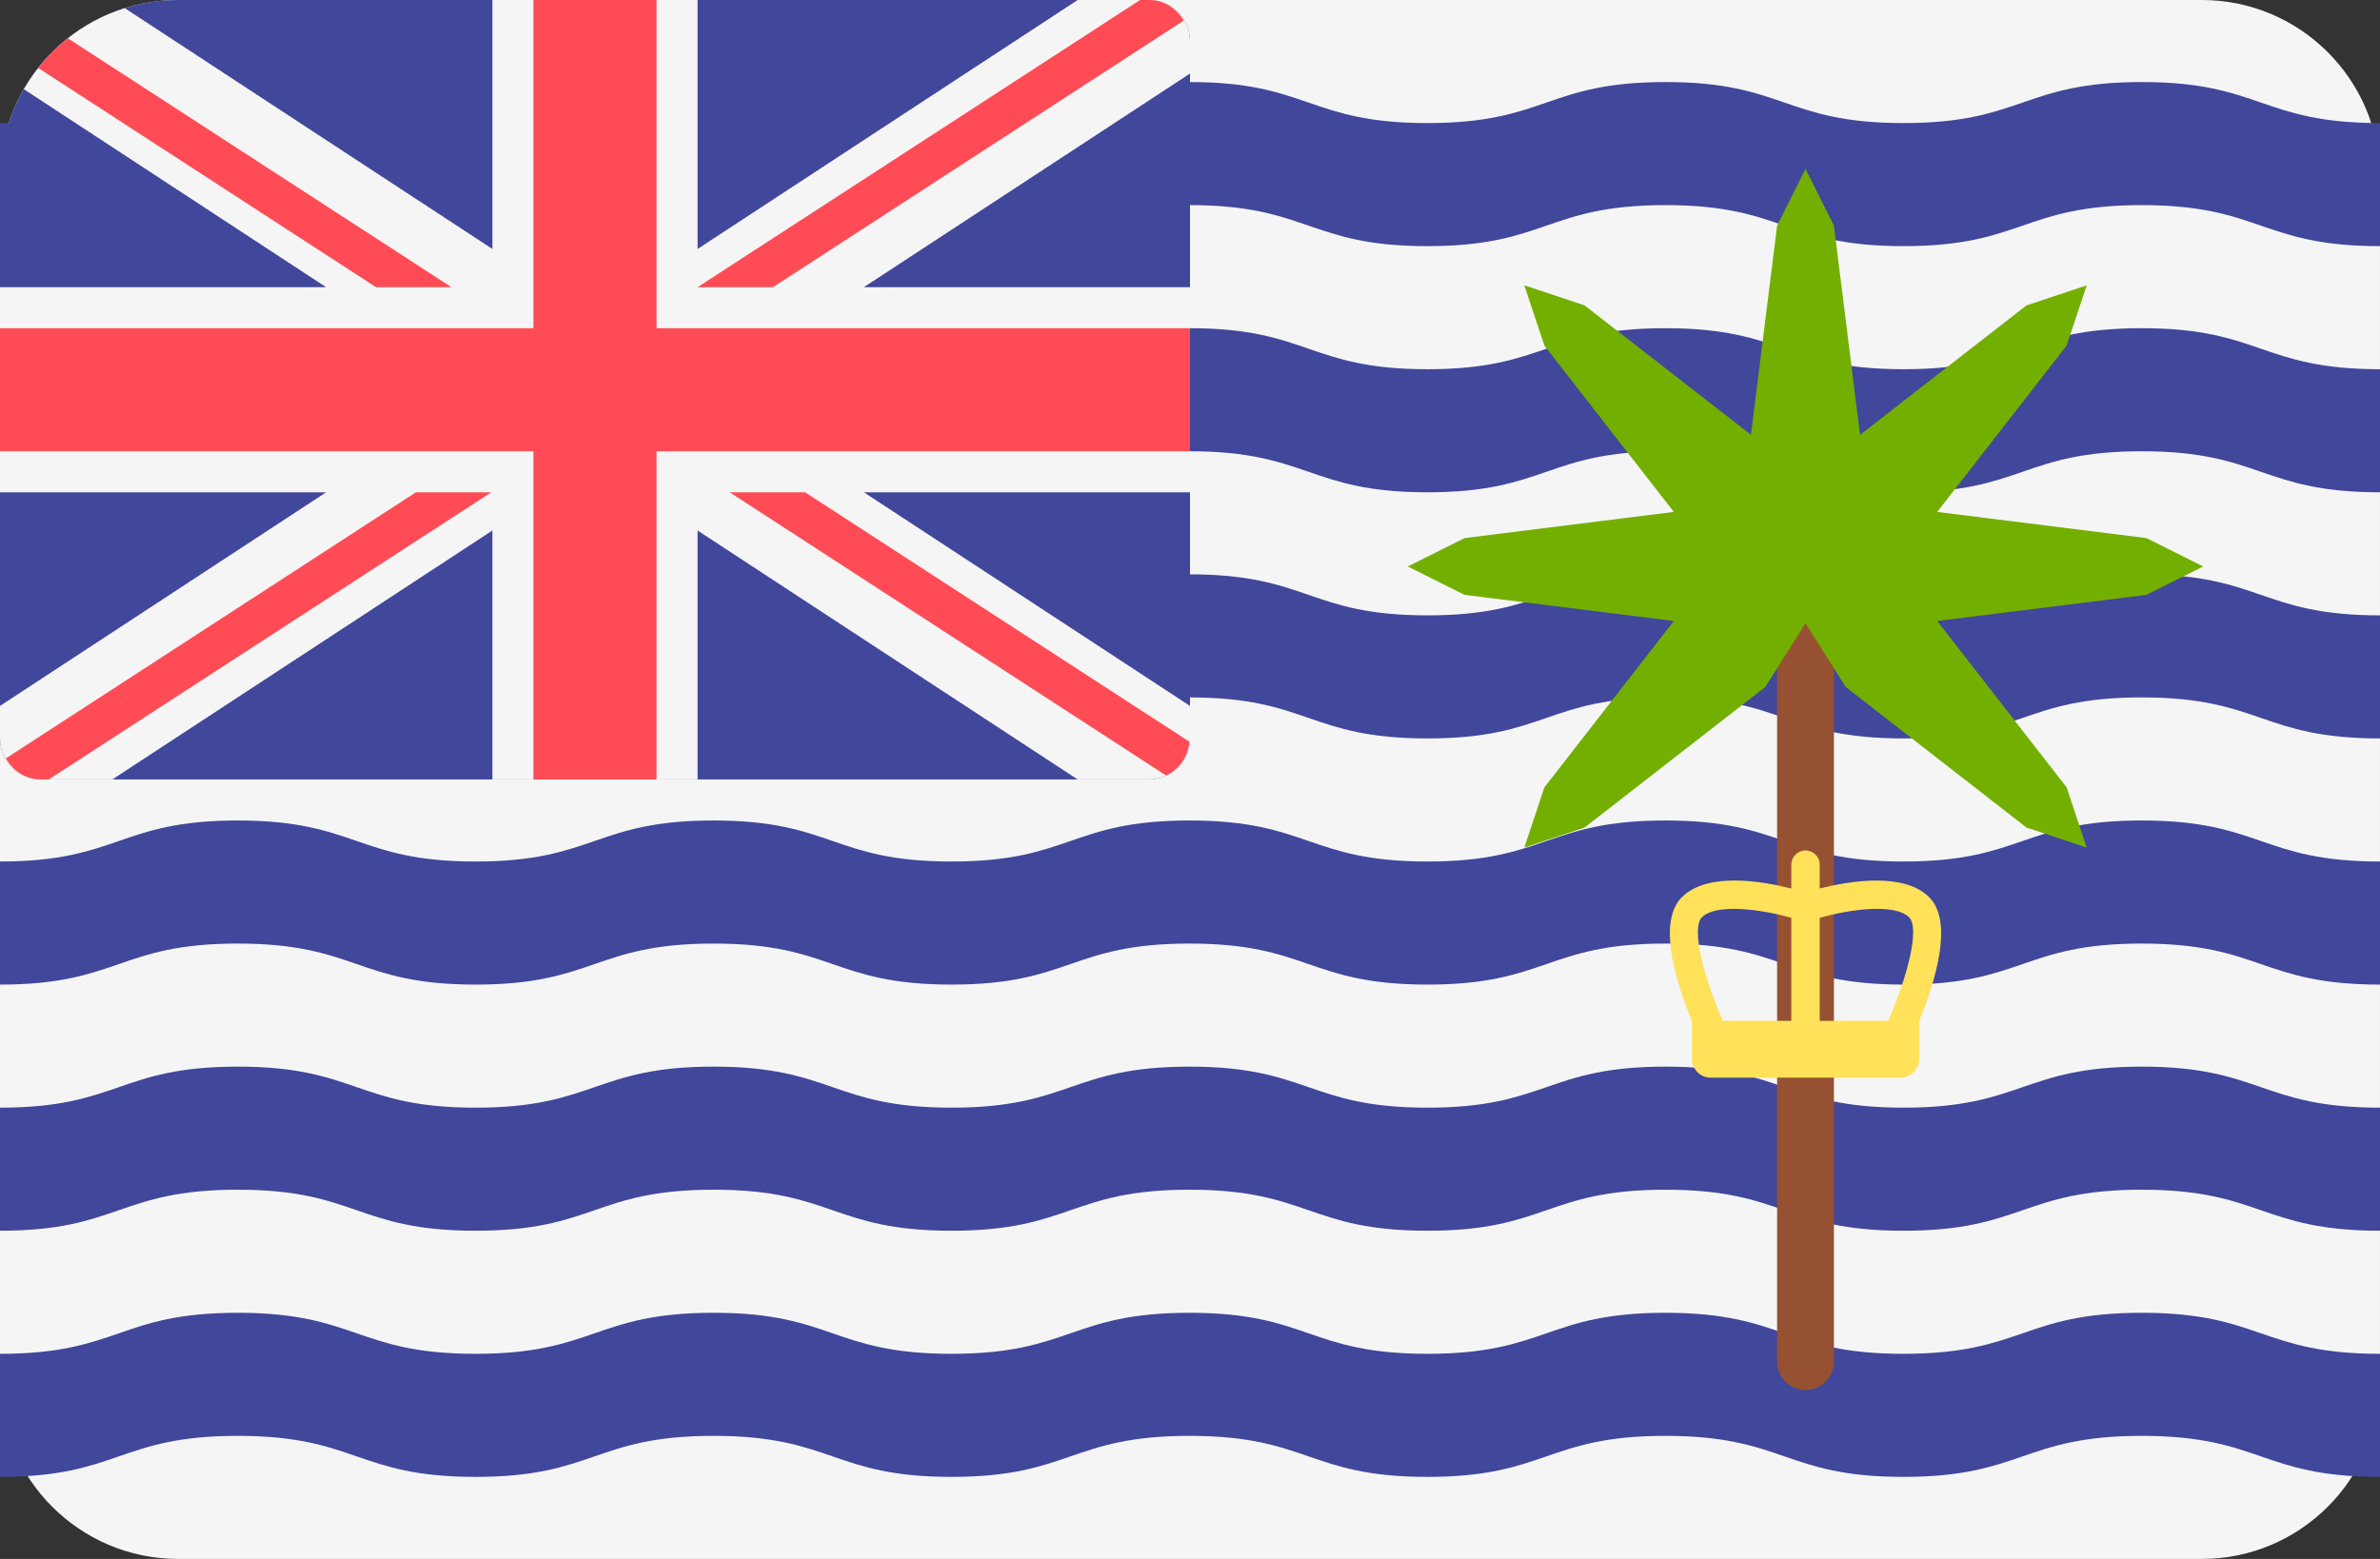 <?xml version="1.0" encoding="UTF-8" standalone="no"?>
<svg
   xmlns:dc="http://purl.org/dc/elements/1.1/"
   xmlns:cc="http://creativecommons.org/ns#"
   xmlns:rdf="http://www.w3.org/1999/02/22-rdf-syntax-ns#"
   xmlns:svg="http://www.w3.org/2000/svg"
   xmlns="http://www.w3.org/2000/svg"
   xmlns:sodipodi="http://sodipodi.sourceforge.net/DTD/sodipodi-0.dtd"
   xmlns:inkscape="http://www.inkscape.org/namespaces/inkscape"
   version="1.1"
   id="Layer_1"
   x="0px"
   y="0px"
   viewBox="0 0 512 335.45"
   xml:space="preserve"
   sodipodi:docname="british-indian-ocean-territory.svg"
   width="512"
   height="335.45"
   inkscape:version="1.0.1 (c497b03c, 2020-09-10)"><rect x="0" y="0" width="512" height="335.45" fill="#333333" stroke="none"/><defs
   id="defs1572" /><sodipodi:namedview
   pagecolor="#ffffff"
   bordercolor="#666666"
   borderopacity="1"
   objecttolerance="10"
   gridtolerance="10"
   guidetolerance="10"
   inkscape:pageopacity="0"
   inkscape:pageshadow="2"
   inkscape:window-width="1797"
   inkscape:window-height="983"
   id="namedview1570"
   showgrid="false"
   inkscape:zoom="1.640625"
   inkscape:cx="256"
   inkscape:cy="256"
   inkscape:window-x="0"
   inkscape:window-y="23"
   inkscape:window-maximized="0"
   inkscape:current-layer="Layer_1" />
<path
   style="fill:#f5f5f5"
   d="m 38.345,335.448 h 435.309 c 21.177,0 38.345,-17.167 38.345,-38.345 V 38.345 C 511.999,17.169 494.832,0 473.654,0 H 38.345 C 17.167,0 0,17.169 0,38.345 v 258.758 c 0,21.177 17.167,38.345 38.345,38.345 z"
   id="path1501" />
<g
   id="g1517"
   transform="translate(0,-88.276)">
	<path
   style="fill:#41479b"
   d="m 512,353.103 c -25.629,0 -25.629,-8.828 -51.256,-8.828 -25.629,0 -25.629,8.828 -51.256,8.828 -25.611,0 -25.611,-8.828 -51.221,-8.828 -25.589,0 -25.589,8.828 -51.177,8.828 -25.602,0 -25.602,-8.828 -51.204,-8.828 -25.596,0 -25.596,8.828 -51.191,8.828 -25.595,0 -25.596,-8.828 -51.19,-8.828 -25.594,0 -25.596,8.828 -51.191,8.828 -25.585,0 -25.585,-8.828 -51.168,-8.828 -25.571,0 -25.571,8.828 -51.143,8.828 V 326.62 c 25.571,0 25.571,-8.828 51.143,-8.828 25.584,0 25.584,8.828 51.168,8.828 25.596,0 25.596,-8.828 51.191,-8.828 25.595,0 25.596,8.828 51.19,8.828 25.596,0 25.596,-8.828 51.191,-8.828 25.602,0 25.602,8.828 51.204,8.828 25.589,0 25.589,-8.828 51.177,-8.828 25.611,0 25.611,8.828 51.221,8.828 25.629,0 25.629,-8.828 51.256,-8.828 25.629,0 25.629,8.828 51.256,8.828 z"
   id="path1503" />
	<path
   style="fill:#41479b"
   d="m 512,247.172 c -25.629,0 -25.629,-8.828 -51.256,-8.828 -25.629,0 -25.629,8.828 -51.256,8.828 -25.611,0 -25.611,-8.828 -51.221,-8.828 -25.589,0 -25.589,8.828 -51.177,8.828 -25.602,0 -25.602,-8.828 -51.204,-8.828 -25.596,0 -25.596,8.828 -51.191,8.828 -25.595,0 -25.596,-8.828 -51.19,-8.828 -25.594,0 -25.596,8.828 -51.191,8.828 -25.585,0 -25.585,-8.828 -51.168,-8.828 -25.571,0 -25.571,8.828 -51.143,8.828 V 220.69 c 25.571,0 25.571,-8.828 51.143,-8.828 25.584,0 25.584,8.828 51.168,8.828 25.596,0 25.596,-8.828 51.191,-8.828 25.595,0 25.596,8.828 51.19,8.828 25.596,0 25.596,-8.828 51.191,-8.828 25.602,0 25.602,8.828 51.204,8.828 25.589,0 25.589,-8.828 51.177,-8.828 25.611,0 25.611,8.828 51.221,8.828 25.629,0 25.629,-8.828 51.256,-8.828 25.629,0 25.629,8.828 51.256,8.828 z"
   id="path1505" />
	<path
   style="fill:#41479b"
   d="m 512,194.207 c -25.629,0 -25.629,-8.828 -51.256,-8.828 -25.629,0 -25.629,8.828 -51.256,8.828 -25.611,0 -25.611,-8.828 -51.221,-8.828 -25.589,0 -25.589,8.828 -51.177,8.828 -25.602,0 -25.602,-8.828 -51.204,-8.828 -25.596,0 -25.596,8.828 -51.191,8.828 -25.595,0 -25.596,-8.828 -51.19,-8.828 -25.594,0 -25.596,8.828 -51.191,8.828 -25.585,0 -25.585,-8.828 -51.168,-8.828 -25.571,0 -25.571,8.828 -51.143,8.828 v -26.483 c 25.571,0 25.571,-8.828 51.143,-8.828 25.584,0 25.584,8.828 51.168,8.828 25.596,0 25.596,-8.828 51.191,-8.828 25.595,0 25.596,8.828 51.19,8.828 25.596,0 25.596,-8.828 51.191,-8.828 25.602,0 25.602,8.828 51.204,8.828 25.589,0 25.589,-8.828 51.177,-8.828 25.611,0 25.611,8.828 51.221,8.828 25.629,0 25.629,-8.828 51.256,-8.828 25.629,0 25.629,8.828 51.256,8.828 z"
   id="path1507" />
	<path
   style="fill:#41479b"
   d="m 512,141.242 c -25.629,0 -25.629,-8.828 -51.256,-8.828 -25.629,0 -25.629,8.828 -51.256,8.828 -25.611,0 -25.611,-8.828 -51.221,-8.828 -25.589,0 -25.589,8.828 -51.177,8.828 -25.602,0 -25.602,-8.828 -51.204,-8.828 -25.596,0 -25.596,8.828 -51.191,8.828 -25.595,0 -25.596,-8.828 -51.19,-8.828 -25.594,0 -25.596,8.828 -51.191,8.828 -25.585,0 -25.585,-8.828 -51.168,-8.828 -25.571,0 -25.571,8.828 -51.143,8.828 v -26.483 c 25.571,0 25.571,-8.828 51.143,-8.828 25.584,0 25.584,8.828 51.168,8.828 25.596,0 25.596,-8.828 51.191,-8.828 25.595,0 25.596,8.828 51.19,8.828 25.596,0 25.596,-8.828 51.191,-8.828 25.602,0 25.602,8.828 51.204,8.828 25.589,0 25.589,-8.828 51.177,-8.828 25.611,0 25.611,8.828 51.221,8.828 25.629,0 25.629,-8.828 51.256,-8.828 25.629,0 25.629,8.828 51.256,8.828 z"
   id="path1509" />
	<path
   style="fill:#41479b"
   d="m 512,300.138 c -25.629,0 -25.629,-8.828 -51.256,-8.828 -25.629,0 -25.629,8.828 -51.256,8.828 -25.611,0 -25.611,-8.828 -51.221,-8.828 -25.589,0 -25.589,8.828 -51.177,8.828 -25.602,0 -25.602,-8.828 -51.204,-8.828 -25.596,0 -25.596,8.828 -51.191,8.828 -25.595,0 -25.596,-8.828 -51.19,-8.828 -25.594,0 -25.596,8.828 -51.191,8.828 -25.585,0 -25.585,-8.828 -51.168,-8.828 -25.571,0 -25.571,8.828 -51.143,8.828 v -26.483 c 25.571,0 25.571,-8.828 51.143,-8.828 25.584,0 25.584,8.828 51.168,8.828 25.596,0 25.596,-8.828 51.191,-8.828 25.595,0 25.596,8.828 51.19,8.828 25.596,0 25.596,-8.828 51.191,-8.828 25.602,0 25.602,8.828 51.204,8.828 25.589,0 25.589,-8.828 51.177,-8.828 25.611,0 25.611,8.828 51.221,8.828 25.629,0 25.629,-8.828 51.256,-8.828 25.629,0 25.629,8.828 51.256,8.828 z"
   id="path1511" />
	<path
   style="fill:#41479b"
   d="m 512,406.069 c -25.629,0 -25.629,-8.828 -51.256,-8.828 -25.629,0 -25.629,8.828 -51.256,8.828 -25.611,0 -25.611,-8.828 -51.221,-8.828 -25.589,0 -25.589,8.828 -51.177,8.828 -25.602,0 -25.602,-8.828 -51.204,-8.828 -25.596,0 -25.596,8.828 -51.191,8.828 -25.595,0 -25.596,-8.828 -51.19,-8.828 -25.594,0 -25.596,8.828 -51.191,8.828 -25.585,0 -25.585,-8.828 -51.168,-8.828 -25.571,0 -25.571,8.828 -51.143,8.828 v -26.483 c 25.571,0 25.571,-8.828 51.143,-8.828 25.584,0 25.584,8.828 51.168,8.828 25.596,0 25.596,-8.828 51.191,-8.828 25.595,0 25.596,8.828 51.19,8.828 25.596,0 25.596,-8.828 51.191,-8.828 25.602,0 25.602,8.828 51.204,8.828 25.589,0 25.589,-8.828 51.177,-8.828 25.611,0 25.611,8.828 51.221,8.828 25.629,0 25.629,-8.828 51.256,-8.828 25.629,0 25.629,8.828 51.256,8.828 z"
   id="path1513" />
	<path
   style="fill:#41479b"
   d="m 8.828,256 h 238.344 c 4.875,0 8.828,-3.953 8.828,-8.828 V 97.104 c 0,-4.874 -3.95,-8.825 -8.823,-8.828 H 38.345 C 17.167,88.276 0,105.445 0,126.621 V 247.172 C 0,252.049 3.953,256 8.828,256 Z"
   id="path1515" />
</g>
<path
   style="fill:#f5f5f5"
   d="m 8.828,167.724 h 15.333 l 81.77,-53.573 v 53.573 h 44.138 v -53.573 l 81.769,53.573 h 15.333 c 4.875,0 8.828,-3.953 8.828,-8.828 v -7.002 l -70.154,-45.963 h 70.154 V 61.793 H 185.844 L 255.999,15.83 V 8.828 c 0,-4.874 -3.95,-8.825 -8.823,-8.828 h -15.338 l -81.77,53.573 V 0 H 105.93 V 53.573 L 26.844,1.758 C 17.61,4.658 9.89,10.961 5.131,19.192 L 70.155,61.793 H 0 v 44.138 H 70.155 L 0,151.894 v 7.002 c 0,4.875 3.953,8.828 8.828,8.828 z"
   id="path1519" />
<g
   id="g1531"
   transform="translate(0,-88.276)">
	<polygon
   style="fill:#ff4b55"
   points="141.241,88.276 114.758,88.276 114.758,158.897 0,158.897 0,185.379 114.758,185.379 114.758,256 141.241,256 141.241,185.379 255.999,185.379 255.999,158.897 141.241,158.897 "
   id="polygon1521" />
	<path
   style="fill:#ff4b55"
   d="m 8.227,102.902 72.662,47.167 H 97.103 L 14.607,96.519 c -2.369,1.87 -4.51,4.013 -6.38,6.383 z"
   id="path1523" />
	<path
   style="fill:#ff4b55"
   d="m 166.283,150.069 88.374,-57.366 c -1.536,-2.599 -4.246,-4.427 -7.485,-4.427 h -1.909 l -95.194,61.793 z"
   id="path1525" />
	<path
   style="fill:#ff4b55"
   d="M 89.474,194.207 1.269,251.463 C 2.79,254.125 5.542,256 8.828,256 h 1.665 l 95.195,-61.793 z"
   id="path1527" />
	<path
   style="fill:#ff4b55"
   d="M 255.859,247.867 173.193,194.208 H 156.98 l 93.873,60.934 c 2.813,-1.305 4.741,-4.04 5.006,-7.275 z"
   id="path1529" />
</g>
<path
   style="fill:#965032"
   d="m 388.413,299.111 v 0 c -3.375,0 -6.111,-2.737 -6.111,-6.111 V 97.448 h 12.222 v 195.553 c 10e-4,3.375 -2.736,6.11 -6.111,6.11 z"
   id="path1533" />
<polygon
   style="fill:#73af00"
   points="416.746,198.432 444.588,162.635 448.909,149.671 435.946,153.993 400.149,181.834 394.525,136.836 388.413,124.613 382.302,136.836 376.678,181.834 340.881,153.993 327.918,149.671 332.239,162.635 360.081,198.432 315.081,204.056 302.859,210.167 315.081,216.278 360.081,221.904 332.239,257.699 327.918,270.664 340.881,266.343 379.771,236.095 388.413,222.39 397.055,236.095 435.946,266.343 448.909,270.664 444.588,257.699 416.746,221.904 461.746,216.278 473.968,210.167 461.746,204.056 "
   id="polygon1535"
   transform="translate(0,-88.276)" />
<path
   style="fill:#ffe15a"
   d="m 415.018,193.064 c -5.492,-5.482 -17.252,-3.467 -23.549,-1.877 v -5.129 c 0,-1.687 -1.368,-3.055 -3.055,-3.055 -1.687,0 -3.055,1.368 -3.055,3.055 v 5.128 c -6.296,-1.594 -18.055,-3.609 -23.549,1.878 -5.238,5.235 -1.443,17.858 2.161,26.634 v 8.126 c 0,2.247 1.821,4.066 4.066,4.066 h 40.756 c 2.246,0 4.066,-1.821 4.066,-4.066 v -8.126 c 3.602,-8.776 7.397,-21.399 2.159,-26.634 z m -4.321,4.321 c 2.333,2.335 -0.28,12.567 -4.49,22.284 h -14.739 v -22.17 c 6.861,-1.943 16.259,-3.091 19.229,-0.114 z m -44.567,0 c 2.968,-2.976 12.366,-1.828 19.229,0.114 v 22.169 H 370.62 c -4.21,-9.716 -6.823,-19.948 -4.49,-22.283 z"
   id="path1537" />
<g
   id="g1539">
</g>
<g
   id="g1541">
</g>
<g
   id="g1543">
</g>
<g
   id="g1545">
</g>
<g
   id="g1547">
</g>
<g
   id="g1549">
</g>
<g
   id="g1551">
</g>
<g
   id="g1553">
</g>
<g
   id="g1555">
</g>
<g
   id="g1557">
</g>
<g
   id="g1559">
</g>
<g
   id="g1561">
</g>
<g
   id="g1563">
</g>
<g
   id="g1565">
</g>
<g
   id="g1567">
</g>
</svg>
